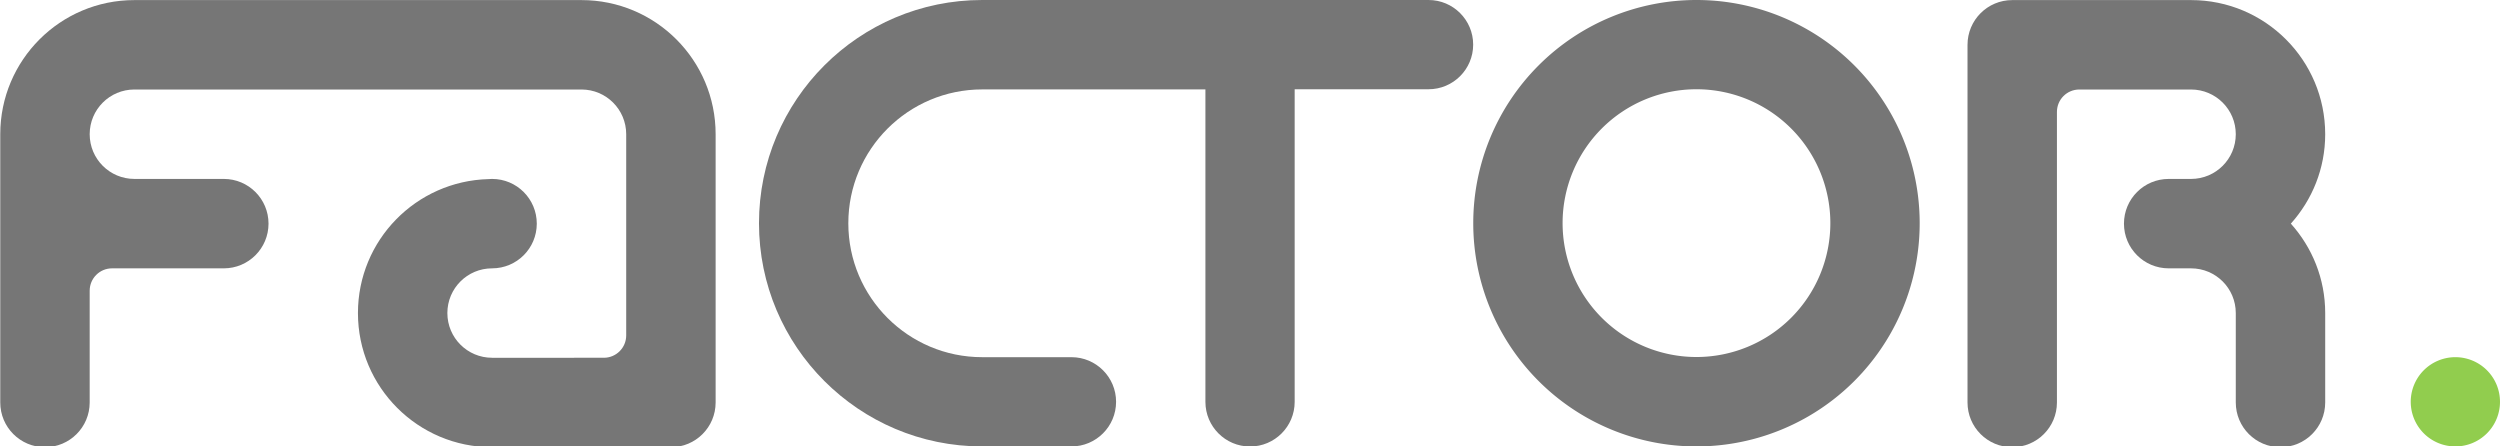 <?xml version="1.0" encoding="UTF-8" standalone="no"?>
<!-- Created with Inkscape (http://www.inkscape.org/) -->

<svg
   xmlns:dc="http://purl.org/dc/elements/1.1/"
   xmlns:cc="http://creativecommons.org/ns#"
   xmlns:rdf="http://www.w3.org/1999/02/22-rdf-syntax-ns#"
   xmlns:svg="http://www.w3.org/2000/svg"
   xmlns="http://www.w3.org/2000/svg"
   xmlns:sodipodi="http://sodipodi.sourceforge.net/DTD/sodipodi-0.dtd"
   xmlns:inkscape="http://www.inkscape.org/namespaces/inkscape"
   width="112"
   height="20"
   viewBox="0 0 29.633 5.292"
   version="1.1"
   id="svg8"
   inkscape:version="0.92.2 5c3e80d, 2017-08-06"
   sodipodi:docname="logo-factor.svg"
   inkscape:export-filename="/Users/cinnovafe3/Documents/others/factor-ui/src/assets/favicon.png"
   inkscape:export-xdpi="64"
   inkscape:export-ydpi="64">
  <defs
     id="defs2" />
  <sodipodi:namedview
     id="base"
     pagecolor="#ffffff"
     bordercolor="#666666"
     borderopacity="1.0"
     inkscape:pageopacity="0.0"
     inkscape:pageshadow="2"
     inkscape:zoom="15.363302"
     inkscape:cx="15.9833"
     inkscape:cy="12.300837"
     inkscape:document-units="mm"
     inkscape:current-layer="layer1"
     showgrid="true"
     units="px"
     inkscape:window-width="1440"
     inkscape:window-height="798"
     inkscape:window-x="0"
     inkscape:window-y="1"
     inkscape:window-maximized="1"
     fit-margin-top="0"
     fit-margin-left="0"
     fit-margin-right="0"
     fit-margin-bottom="0">
    <inkscape:grid
       type="xygrid"
       id="grid815"
       originx="-1.058"
       originy="-0.529" />
  </sodipodi:namedview>
  <g
     inkscape:label="Capa 1"
     inkscape:groupmode="layer"
     id="layer1"
     transform="translate(-1.058,-291.179)">
    <path
       style="opacity:0.9;fill:#85c83b;fill-opacity:1;stroke:none;stroke-width:0.529;stroke-linecap:round;stroke-linejoin:round;stroke-miterlimit:4;stroke-dasharray:none;stroke-opacity:1"
       d="m 30.692,295.942 a 0.529,0.529 0 0 1 -0.529,0.529 0.529,0.529 0 0 1 -0.529,-0.529 0.529,0.529 0 0 1 0.529,-0.529 0.529,0.529 0 0 1 0.529,0.529 z"
       id="path827"
       inkscape:connector-curvature="0" />
    <path
       style="opacity:1;fill:#767676;fill-opacity:1;stroke:none;stroke-width:2;stroke-linecap:round;stroke-linejoin:miter;stroke-miterlimit:4;stroke-dasharray:none;stroke-opacity:1"
       d="m 26,18 c -1.105,0 -2,-0.895 -2,-2 0,-1.105 0.895,-2 2,-2 1.105,0 2,-0.895 2,-2 0,-1.105 -0.895,-2 -2,-2 -0.053,4.58e-4 -0.107,0.003 -0.16,0.008 C 22.601,10.094 20,12.74 20,16 c 0,3.314 2.686,6 6,6 l 8,2.5e-5 c 1.105,0 2,-0.895 2,-2 L 36,8 C 36,4.686 33.314,2 30,2 23.333,2 16.667,2 10,2 6.686,2 4,4.686 4,8 l -8e-7,12 c -2.79e-5,1.105 0.895,2 2,2 1.105,0 2,-0.895 2,-2 l 3e-7,-5 c 6.9e-6,-0.552 0.448,-1 1,-1 L 14,14 c 1.105,-7.5e-5 2,-0.896 2,-2 C 16,10.895 15.105,10 14,10 l -4,7.55e-5 C 8.895,10 8,9.105 8,8 8,6.895 8.895,6 10,6 16.667,6 23.333,6 30,6 c 1.105,-1e-7 2,0.895 2,2 l 10e-7,9 c -7e-6,0.552 -0.448,1 -1,1 z"
       transform="matrix(0.265,0,0,0.265,0,290.65)"
       id="path817"
       inkscape:connector-curvature="0"
       sodipodi:nodetypes="csssccsccccccscscccccccccccccc" />
    <path
       style="opacity:1;fill:#767676;fill-opacity:1;stroke:none;stroke-width:0.529;stroke-linecap:round;stroke-linejoin:miter;stroke-miterlimit:4;stroke-dasharray:none;stroke-opacity:1"
       d="m 16.404,292.237 h 1.587 c 0.292,0 0.529,-0.237 0.529,-0.529 -4e-6,-0.292 -0.237,-0.529 -0.529,-0.529 H 12.7 c -1.461,0 -2.646,1.185 -2.646,2.646 0,1.461 1.185,2.646 2.646,2.646 h 1.058 c 0.292,0 0.529,-0.237 0.529,-0.529 -4e-6,-0.292 -0.237,-0.529 -0.529,-0.529 H 12.7 c -0.877,0 -1.587,-0.711 -1.587,-1.587 0,-0.877 0.711,-1.587 1.587,-1.587 h 2.646 c -1e-6,1.235 3e-6,2.469 -2e-6,3.704 -7e-6,0.292 0.237,0.529 0.529,0.529 0.292,0 0.529,-0.237 0.529,-0.529 5e-6,-1.235 2e-6,-2.469 2e-6,-3.704 z"
       id="path838"
       inkscape:connector-curvature="0"
       sodipodi:nodetypes="cscsssscccsssccscc" />
    <path
       style="opacity:1;fill:#767676;fill-opacity:1;stroke:none;stroke-width:0.529;stroke-linecap:round;stroke-linejoin:miter;stroke-miterlimit:4;stroke-dasharray:none;stroke-opacity:1"
       d="m 21.167,291.179 a 2.646,2.646 0 0 0 -2.646,2.646 2.646,2.646 0 0 0 2.646,2.646 2.646,2.646 0 0 0 2.646,-2.646 2.646,2.646 0 0 0 -2.646,-2.646 z m 0,1.058 a 1.587,1.587 0 0 1 1.587,1.587 1.587,1.587 0 0 1 -1.587,1.587 1.587,1.587 0 0 1 -1.587,-1.587 1.587,1.587 0 0 1 1.587,-1.587 z"
       id="path854"
       inkscape:connector-curvature="0" />
    <path
       style="opacity:1;fill:#767676;fill-opacity:1;stroke:none;stroke-width:2;stroke-linecap:round;stroke-linejoin:miter;stroke-miterlimit:4;stroke-dasharray:none;stroke-opacity:1"
       d="m 94,2 c -1.105,0 -2,0.895 -2,2 v 16 c -2.6e-5,1.105 0.895,2 2,2 1.105,0 2,-0.895 2,-2 0,0 7e-6,-12.448 0,-13 -1.4e-5,-0.552 0.448,-1 1,-1 0.552,-1.4e-6 5,0 5,0 1.105,-1e-7 2,0.895 2,2 0,1.105 -0.895,2 -2,2 h -1.002 c -1.105,0 -2,0.895 -2,2 -2.6e-5,1.105 0.895,2 2,2 H 102 c 1.105,0 2,0.895 2,2 v 4 c -3e-5,1.105 0.895,2 2,2 1.105,0 2,-0.895 2,-2 v -4 c 0,-1.539 -0.584,-2.938 -1.537,-4 C 107.416,10.938 108,9.539 108,8 108,4.686 105.314,2 102,2 Z"
       transform="matrix(0.265,0,0,0.265,0,290.65)"
       id="path859"
       inkscape:connector-curvature="0"
       sodipodi:nodetypes="sccsccccssscssscscscsss" />
  </g>
</svg>
